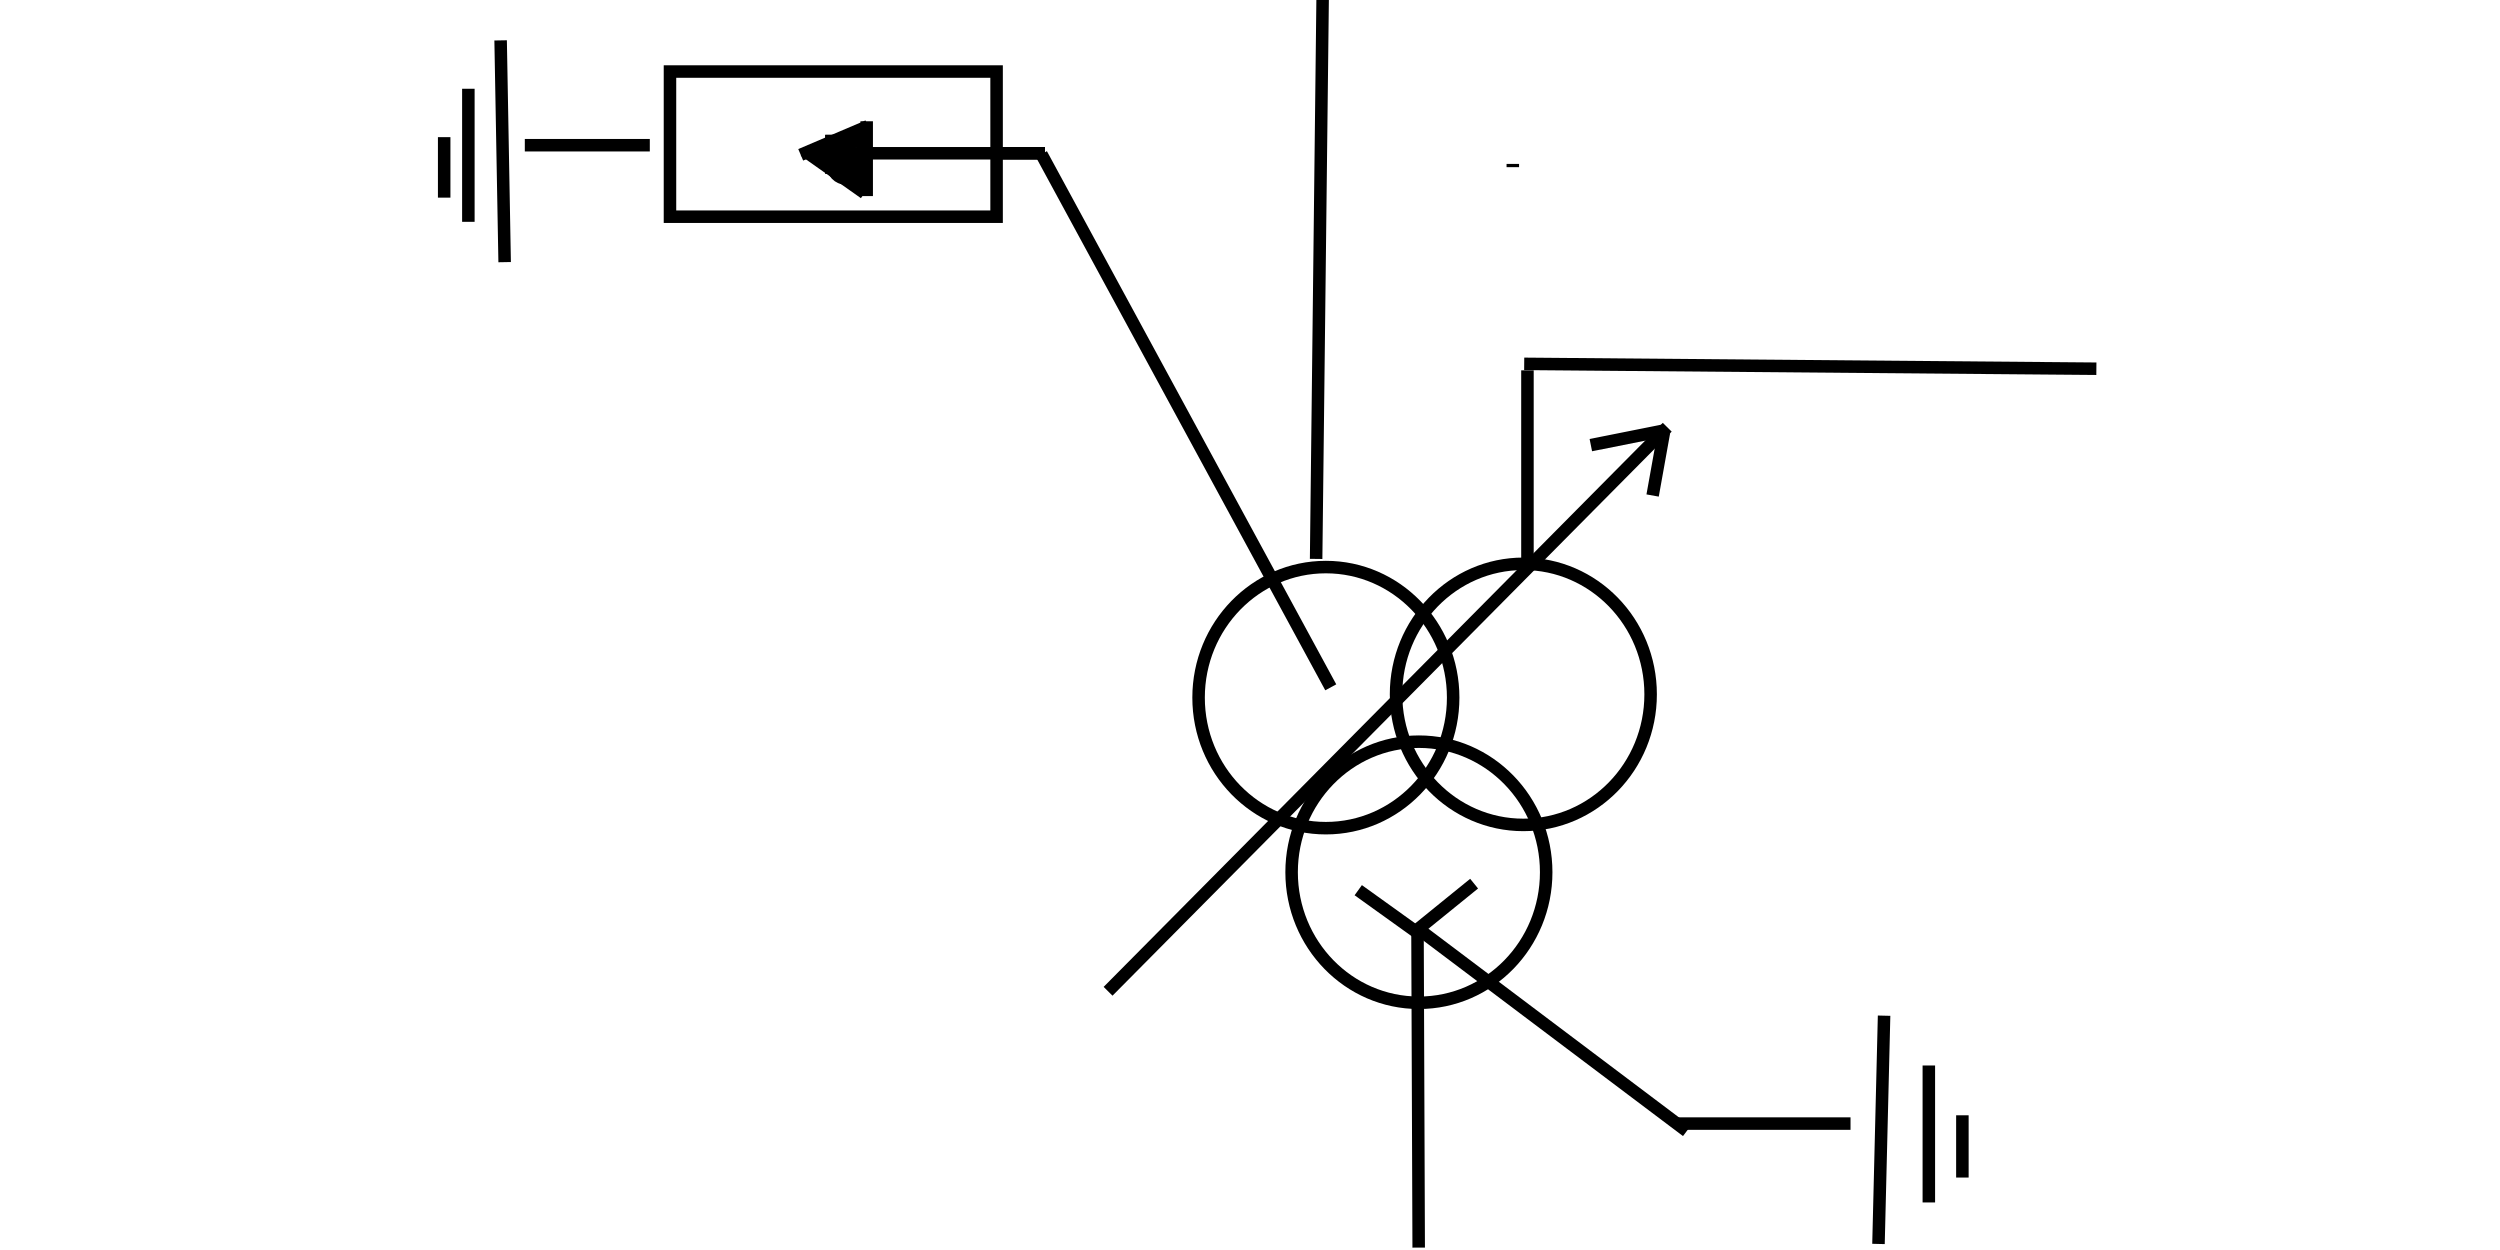 <svg width="200" height="100" xmlns="http://www.w3.org/2000/svg">
 <g>
  <title>Earth</title>
  <line stroke="#000" id="svg_4" y2="12.262" x2="80.05" y1="12.262" x1="83.598" fill="none"/>
  <line stroke="#000" id="svg_21" y2="12.262" x2="64.888" y1="12.262" x1="83.598" fill="none"/>
  <g stroke="null" id="svg_24">
   <g stroke="null" id="svg_15">
    <line stroke="#000" id="svg_5" y2="15.811" x2="35.534" y1="10.972" x1="35.534" fill="none"/>
    <line stroke="#000" id="svg_11" y2="17.746" x2="37.469" y1="7.101" x1="37.469" fill="none"/>
    <line stroke="#000" id="svg_12" y2="20.972" x2="40.372" y1="3.23" x1="40.05" fill="none"/>
   </g>
   <line stroke="#000" id="svg_16" y2="11.617" x2="41.985" y1="11.617" x1="51.985" fill="none"/>
  </g>
  <rect stroke="#000" id="svg_25" height="11.613" width="26.129" y="5.723" x="53.598" fill="none"/>
  <line stroke="#000" id="svg_26" y2="10.093" x2="69.435" y1="12.386" x1="64.057" fill="none"/>
  <line stroke="#000" id="svg_27" y2="15.446" x2="69.161" y1="12.049" x1="64.348" fill="none"/>
  <line stroke="#000" id="svg_29" y2="15.687" x2="69.335" y1="9.701" x1="69.335" fill="none"/>
  <rect stroke="#000" id="svg_30" height="2.113" width="2.553" y="11.286" x="66.518" fill="none"/>
  <rect stroke="#000" id="svg_31" height="2.113" width="2.553" y="11.286" x="66.518" fill="none"/>
  <rect width="0" stroke="#000" id="svg_32" height="1.408" y="12.254" x="67.926" fill="none"/>
  <ellipse stroke="#000" ry="1.1" rx="1.056" id="svg_33" cy="13.178" cx="67.662" fill="none"/>
  <line stroke="#000" id="svg_34" y2="12.87" x2="68.543" y1="12.958" x1="66.342" fill="none"/>
  <line stroke="#000" id="svg_35" y2="14.542" x2="69.335" y1="14.278" x1="68.103" fill="none"/>
  <line stroke="#000" fill="none" x1="113.4" y1="74.482" x2="113.495" y2="99.809" id="svg_7" stroke-linejoin="undefined" stroke-linecap="undefined"/>
  <ellipse ry="10.444" rx="10.183" id="svg_37" cy="55.81" cx="106.07" stroke="#000" fill="none"/>
  <ellipse ry="10.444" rx="10.183" id="svg_39" cy="55.549" cx="121.867" stroke="#000" fill="none"/>
  <ellipse ry="10.444" rx="10.183" id="svg_40" cy="69.778" cx="113.512" stroke="#000" fill="none"/>
  <line id="svg_42" y2="74.87" x2="113.751" y1="71.215" x1="108.66" stroke="#000" fill="none"/>
  <line id="svg_44" y2="70.692" x2="117.929" y1="74.609" x1="113.098" stroke="#000" fill="none"/>
  <line stroke-linecap="undefined" stroke-linejoin="undefined" id="svg_45" y2="12.333" x2="83.314" y1="54.986" x1="106.461" stroke="#000" fill="none"/>
  <line stroke-linecap="undefined" stroke-linejoin="undefined" id="svg_47" y2="90.487" x2="134.94" y1="74.232" x1="113.353" stroke="#000" fill="none"/>
  <g stroke="null" id="svg_53">
   <g stroke="null" id="svg_51">
    <line stroke="#000" id="svg_48" y2="94.204" x2="156.991" y1="89.223" x1="156.991" fill="none"/>
    <line stroke="#000" id="svg_49" y2="96.196" x2="154.307" y1="85.239" x1="154.307" fill="none"/>
    <line stroke="#000" id="svg_50" y2="99.516" x2="150.279" y1="81.254" x1="150.727" fill="none"/>
   </g>
   <line stroke="#000" id="svg_52" y2="89.887" x2="148.042" y1="89.887" x1="134.171" fill="none"/>
  </g>
  <line stroke-linecap="undefined" stroke-linejoin="undefined" id="svg_54" y2="29.628" x2="122.196" y1="44.973" x1="122.196" stroke="#000" fill="none"/>
  <line stroke-linecap="undefined" stroke-linejoin="undefined" id="svg_55" y2="29.108" x2="121.936" y1="29.498" x1="167.71" stroke="#000" fill="none"/>
  <line stroke-linecap="undefined" stroke-linejoin="undefined" id="svg_57" y2="34.179" x2="133.379" y1="79.303" x1="88.645" stroke="#000" fill="none"/>
  <line stroke-linecap="undefined" stroke-linejoin="undefined" id="svg_58" y2="39.641" x2="132.209" y1="34.57" x1="133.119" stroke="#000" fill="none"/>
  <line stroke-linecap="undefined" stroke-linejoin="undefined" id="svg_59" y2="34.44" x2="133.119" y1="35.61" x1="127.267" stroke="#000" fill="none"/>
  <line stroke-linecap="undefined" stroke-linejoin="undefined" id="svg_60" y2="-0.151" x2="105.811" y1="44.713" x1="105.29" stroke="#000" fill="none"/>
  <line stroke-linecap="undefined" stroke-linejoin="undefined" id="svg_61" y2="13.113" x2="121.025" y1="13.373" x1="121.025" stroke="#000" fill="none"/>
 </g>

</svg>